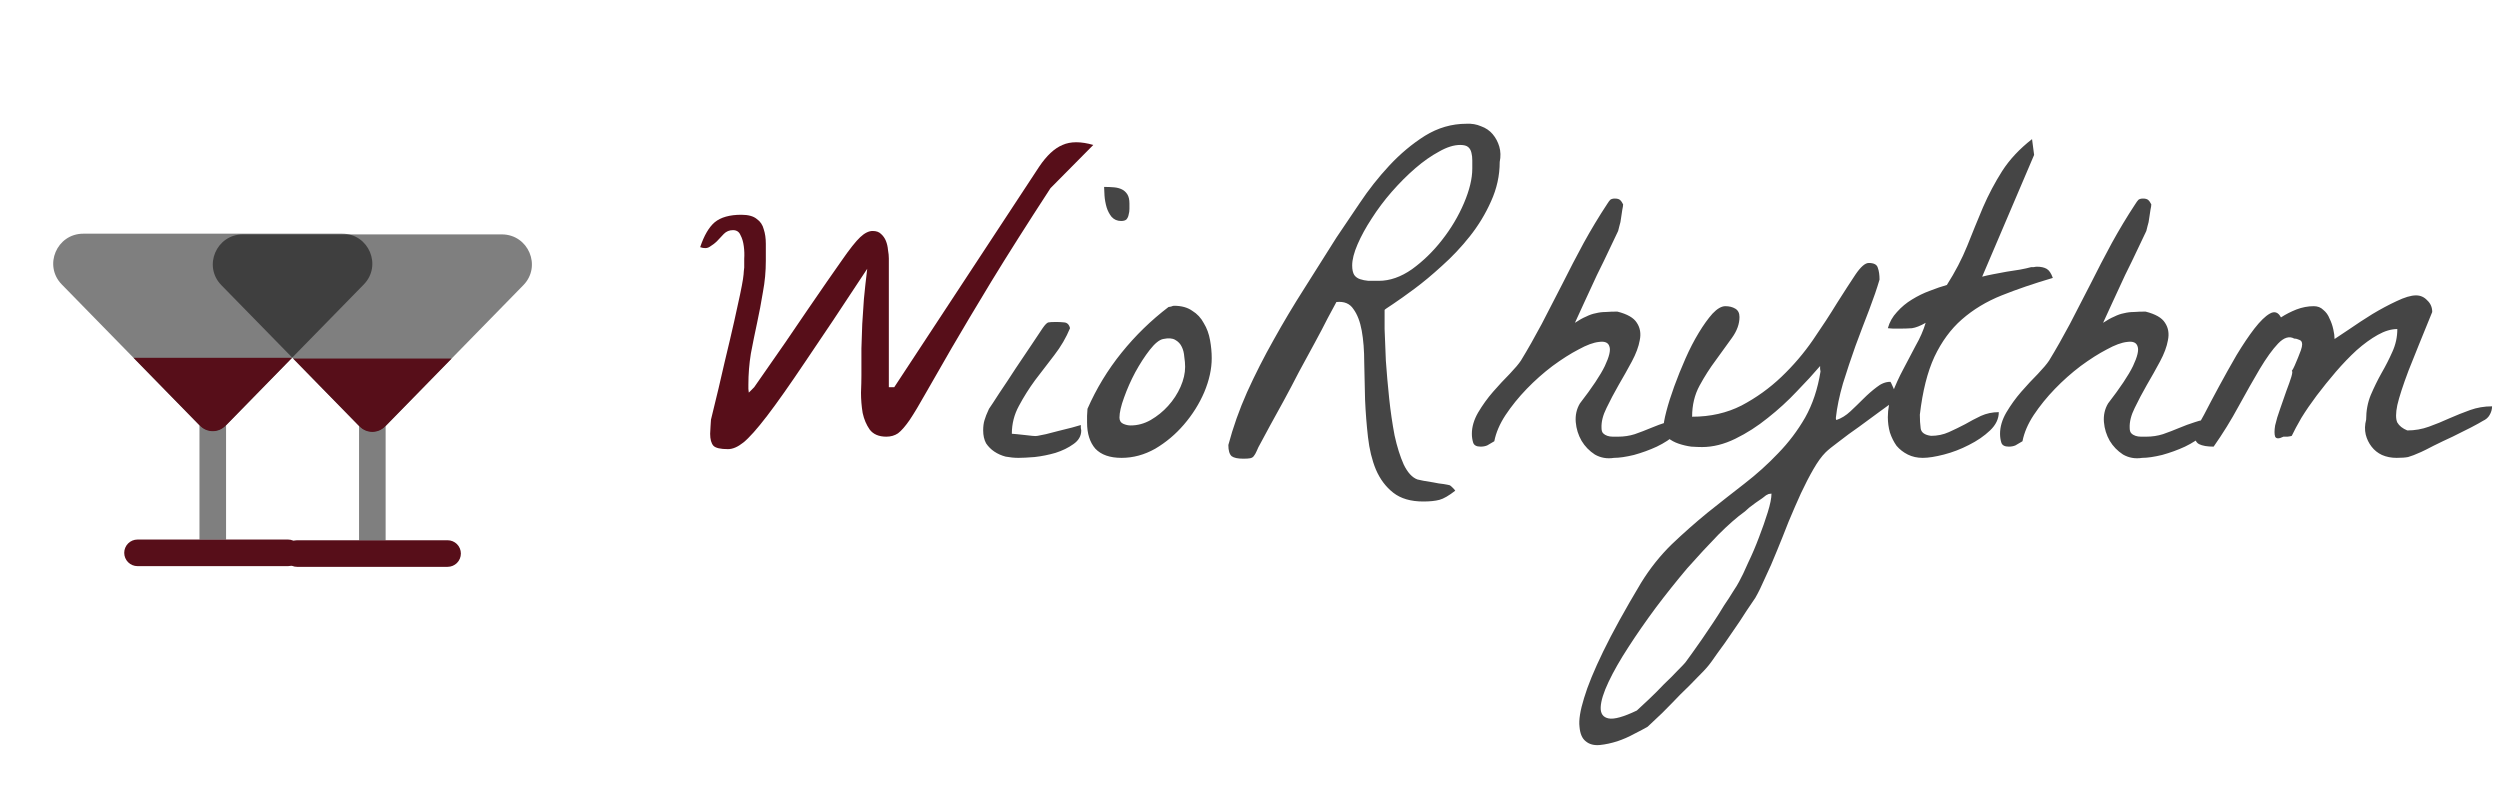 <svg width="235" height="74" viewBox="0 0 235 74" fill="none" xmlns="http://www.w3.org/2000/svg">
<path opacity="0.5" d="M32.167 21.967H7.833C5.333 21.967 4.065 24.957 5.808 26.74L18.81 40.034C18.965 40.192 19.151 40.319 19.355 40.405C19.56 40.491 19.78 40.535 20.002 40.535C20.224 40.535 20.444 40.491 20.648 40.405C20.853 40.319 21.038 40.192 21.193 40.034L34.195 26.74C35.937 24.957 34.667 21.967 32.167 21.967Z" fill="black"/>
<path fill-rule="evenodd" clip-rule="evenodd" d="M11.677 51.967C11.677 51.636 11.809 51.318 12.043 51.083C12.277 50.849 12.595 50.717 12.927 50.717H27.073C27.405 50.717 27.723 50.849 27.957 51.083C28.192 51.318 28.323 51.636 28.323 51.967C28.323 52.299 28.192 52.617 27.957 52.851C27.723 53.085 27.405 53.217 27.073 53.217H12.927C12.595 53.217 12.277 53.085 12.043 52.851C11.809 52.617 11.677 52.299 11.677 51.967Z" fill="#570E19"/>
<path d="M18.808 40.034C18.964 40.192 19.149 40.319 19.354 40.405C19.558 40.491 19.778 40.535 20 40.535C20.222 40.535 20.442 40.491 20.646 40.405C20.851 40.319 21.037 40.192 21.192 40.034L27.452 33.634H12.55L18.808 40.034Z" fill="#570E19"/>
<path opacity="0.5" d="M18.808 40.033C18.964 40.192 19.149 40.318 19.354 40.404C19.558 40.491 19.778 40.535 20 40.535C20.222 40.535 20.442 40.491 20.646 40.404C20.851 40.318 21.037 40.192 21.192 40.033L21.25 39.975V50.717H18.75V39.974L18.808 40.033Z" fill="black"/>
<path opacity="0.5" d="M47.167 22.033H22.833C20.333 22.033 19.065 25.023 20.808 26.806L33.81 40.1C33.965 40.258 34.151 40.385 34.355 40.471C34.56 40.557 34.78 40.601 35.002 40.601C35.224 40.601 35.444 40.557 35.648 40.471C35.853 40.385 36.038 40.258 36.193 40.1L49.195 26.806C50.937 25.023 49.667 22.033 47.167 22.033Z" fill="black"/>
<path fill-rule="evenodd" clip-rule="evenodd" d="M26.677 52.033C26.677 51.702 26.808 51.384 27.043 51.149C27.277 50.915 27.595 50.783 27.927 50.783H42.073C42.405 50.783 42.723 50.915 42.957 51.149C43.192 51.384 43.323 51.702 43.323 52.033C43.323 52.365 43.192 52.682 42.957 52.917C42.723 53.151 42.405 53.283 42.073 53.283H27.927C27.595 53.283 27.277 53.151 27.043 52.917C26.808 52.682 26.677 52.365 26.677 52.033Z" fill="#570E19"/>
<path d="M33.808 40.1C33.964 40.259 34.149 40.385 34.354 40.471C34.558 40.557 34.778 40.601 35 40.601C35.222 40.601 35.442 40.557 35.647 40.471C35.851 40.385 36.036 40.259 36.192 40.1L42.452 33.7H27.55L33.808 40.1Z" fill="#570E19"/>
<path opacity="0.5" d="M33.808 40.1C33.964 40.258 34.149 40.385 34.354 40.471C34.558 40.557 34.778 40.601 35 40.601C35.222 40.601 35.442 40.557 35.647 40.471C35.851 40.385 36.036 40.258 36.192 40.1L36.25 40.041V50.783H33.75V40.04L33.808 40.1Z" fill="black"/>
<path d="M66.754 40.773C66.754 40.617 66.767 40.37 66.793 40.031C66.819 39.693 66.832 39.497 66.832 39.445C67.353 37.336 67.783 35.526 68.121 34.016C68.486 32.505 68.785 31.229 69.019 30.188C69.254 29.146 69.436 28.312 69.566 27.688C69.697 27.062 69.788 26.581 69.84 26.242C69.892 25.878 69.918 25.63 69.918 25.5C69.944 25.344 69.957 25.227 69.957 25.148C69.957 24.992 69.957 24.719 69.957 24.328C69.983 23.938 69.97 23.547 69.918 23.156C69.866 22.74 69.762 22.388 69.606 22.102C69.475 21.789 69.241 21.633 68.902 21.633C68.564 21.633 68.277 21.75 68.043 21.984C67.835 22.193 67.626 22.414 67.418 22.648C67.21 22.857 66.975 23.039 66.715 23.195C66.481 23.352 66.181 23.365 65.816 23.234C66.181 22.141 66.637 21.359 67.184 20.891C67.757 20.422 68.59 20.188 69.684 20.188C70.335 20.188 70.816 20.318 71.129 20.578C71.467 20.812 71.689 21.138 71.793 21.555C71.923 21.945 71.988 22.401 71.988 22.922C71.988 23.443 71.988 23.977 71.988 24.523C71.988 25.513 71.897 26.49 71.715 27.453C71.559 28.417 71.376 29.38 71.168 30.344C70.96 31.307 70.764 32.271 70.582 33.234C70.426 34.198 70.348 35.175 70.348 36.164C70.348 36.216 70.348 36.346 70.348 36.555C70.374 36.737 70.387 36.854 70.387 36.906L70.894 36.398C73.03 33.352 74.736 30.878 76.012 28.977C77.314 27.076 78.342 25.591 79.098 24.523C79.853 23.43 80.439 22.688 80.856 22.297C81.272 21.906 81.663 21.711 82.027 21.711C82.366 21.711 82.626 21.802 82.809 21.984C83.017 22.167 83.173 22.388 83.277 22.648C83.382 22.909 83.447 23.195 83.473 23.508C83.525 23.794 83.551 24.055 83.551 24.289V36.398H84.059L97.691 15.656C98.394 14.615 99.124 13.938 99.879 13.625C100.634 13.287 101.598 13.287 102.77 13.625L98.746 17.688C96.559 21.047 94.71 23.963 93.199 26.438C91.715 28.885 90.465 30.982 89.449 32.727C88.46 34.445 87.652 35.852 87.027 36.945C86.428 38.013 85.921 38.859 85.504 39.484C85.087 40.083 84.723 40.5 84.41 40.734C84.098 40.943 83.733 41.047 83.316 41.047C82.613 41.047 82.092 40.825 81.754 40.383C81.441 39.94 81.22 39.419 81.09 38.82C80.986 38.195 80.934 37.557 80.934 36.906C80.96 36.255 80.973 35.721 80.973 35.305C80.973 34.367 80.973 33.521 80.973 32.766C80.999 31.984 81.025 31.216 81.051 30.461C81.103 29.706 81.155 28.924 81.207 28.117C81.285 27.284 81.389 26.333 81.519 25.266C79.176 28.833 77.249 31.724 75.738 33.938C74.254 36.151 73.043 37.87 72.106 39.094C71.168 40.318 70.426 41.151 69.879 41.594C69.358 42.01 68.876 42.219 68.434 42.219C67.731 42.219 67.275 42.115 67.066 41.906C66.858 41.672 66.754 41.294 66.754 40.773Z" fill="#570E19"/>
<path d="M92.418 40.461C92.418 40.096 92.457 39.784 92.535 39.523C92.613 39.237 92.757 38.872 92.965 38.43C93.147 38.169 93.473 37.675 93.941 36.945C94.436 36.216 94.944 35.448 95.465 34.641C96.012 33.833 96.519 33.078 96.988 32.375C97.483 31.646 97.822 31.138 98.004 30.852C98.238 30.513 98.421 30.331 98.551 30.305C98.681 30.279 98.928 30.266 99.293 30.266C99.527 30.266 99.775 30.279 100.035 30.305C100.322 30.331 100.504 30.513 100.582 30.852C100.217 31.737 99.723 32.583 99.098 33.391C98.499 34.172 97.9 34.953 97.301 35.734C96.728 36.516 96.22 37.323 95.777 38.156C95.335 38.964 95.113 39.836 95.113 40.773C95.217 40.773 95.374 40.786 95.582 40.812C95.816 40.839 96.064 40.865 96.324 40.891C96.585 40.917 96.819 40.943 97.027 40.969C97.262 40.995 97.431 40.995 97.535 40.969C97.691 40.943 97.952 40.891 98.316 40.812C98.707 40.708 99.111 40.604 99.527 40.5C99.97 40.396 100.387 40.292 100.777 40.188C101.168 40.083 101.441 40.005 101.598 39.953C101.598 40.005 101.598 40.096 101.598 40.227C101.624 40.331 101.637 40.409 101.637 40.461C101.637 40.982 101.389 41.411 100.895 41.75C100.426 42.089 99.866 42.362 99.215 42.57C98.59 42.753 97.939 42.883 97.262 42.961C96.611 43.013 96.103 43.039 95.738 43.039C95.348 43.039 94.944 43 94.527 42.922C94.137 42.818 93.785 42.661 93.473 42.453C93.16 42.245 92.9 41.984 92.691 41.672C92.509 41.333 92.418 40.93 92.418 40.461ZM103.785 17.57C104.124 17.57 104.436 17.583 104.723 17.609C105.009 17.635 105.257 17.701 105.465 17.805C105.673 17.909 105.842 18.065 105.973 18.273C106.103 18.482 106.168 18.768 106.168 19.133C106.168 19.289 106.168 19.458 106.168 19.641C106.168 19.823 106.142 20.005 106.09 20.188C106.064 20.344 105.999 20.487 105.895 20.617C105.79 20.721 105.621 20.773 105.387 20.773C105.022 20.773 104.723 20.643 104.488 20.383C104.28 20.122 104.124 19.823 104.02 19.484C103.915 19.12 103.85 18.755 103.824 18.391C103.798 18.026 103.785 17.753 103.785 17.57ZM102.184 39.719C102.184 39.615 102.184 39.406 102.184 39.094C102.21 38.755 102.223 38.534 102.223 38.43C103.056 36.529 104.124 34.771 105.426 33.156C106.728 31.542 108.199 30.109 109.84 28.859C109.892 28.859 109.97 28.846 110.074 28.82C110.204 28.768 110.296 28.742 110.348 28.742C111.051 28.742 111.624 28.898 112.066 29.211C112.535 29.497 112.9 29.888 113.16 30.383C113.447 30.852 113.642 31.385 113.746 31.984C113.85 32.557 113.902 33.117 113.902 33.664C113.902 34.68 113.668 35.747 113.199 36.867C112.73 37.961 112.092 38.977 111.285 39.914C110.504 40.825 109.605 41.581 108.59 42.18C107.574 42.753 106.52 43.039 105.426 43.039C104.332 43.039 103.512 42.753 102.965 42.18C102.444 41.581 102.184 40.76 102.184 39.719ZM105.23 39.25C105.23 39.536 105.348 39.732 105.582 39.836C105.816 39.94 106.051 39.992 106.285 39.992C106.936 39.992 107.561 39.823 108.16 39.484C108.785 39.12 109.332 38.677 109.801 38.156C110.296 37.609 110.686 37.01 110.973 36.359C111.259 35.708 111.402 35.083 111.402 34.484C111.402 34.198 111.376 33.885 111.324 33.547C111.298 33.182 111.22 32.87 111.09 32.609C110.96 32.323 110.751 32.102 110.465 31.945C110.204 31.789 109.827 31.763 109.332 31.867C108.967 31.945 108.551 32.284 108.082 32.883C107.613 33.482 107.158 34.185 106.715 34.992C106.298 35.773 105.947 36.568 105.66 37.375C105.374 38.156 105.23 38.781 105.23 39.25ZM133.785 47.141C132.613 47.141 131.676 46.867 130.973 46.32C130.27 45.773 129.723 45.044 129.332 44.133C128.967 43.247 128.72 42.232 128.59 41.086C128.46 39.94 128.368 38.768 128.316 37.57C128.29 36.372 128.264 35.214 128.238 34.094C128.238 32.948 128.16 31.945 128.004 31.086C127.848 30.227 127.587 29.549 127.223 29.055C126.884 28.534 126.35 28.312 125.621 28.391C125.439 28.729 125.165 29.237 124.801 29.914C124.462 30.591 124.059 31.359 123.59 32.219C123.121 33.078 122.626 33.99 122.105 34.953C121.611 35.917 121.129 36.828 120.66 37.688C120.191 38.547 119.762 39.328 119.371 40.031C119.007 40.708 118.733 41.216 118.551 41.555C118.342 41.919 118.199 42.206 118.121 42.414C118.043 42.596 117.952 42.753 117.848 42.883C117.77 42.987 117.652 43.052 117.496 43.078C117.366 43.104 117.158 43.117 116.871 43.117C116.35 43.117 115.986 43.039 115.777 42.883C115.569 42.7 115.465 42.349 115.465 41.828C115.908 40.161 116.493 38.508 117.223 36.867C117.978 35.2 118.811 33.56 119.723 31.945C120.634 30.305 121.598 28.69 122.613 27.102C123.629 25.487 124.632 23.898 125.621 22.336C126.246 21.398 126.975 20.318 127.809 19.094C128.642 17.844 129.566 16.672 130.582 15.578C131.624 14.458 132.743 13.521 133.941 12.766C135.165 12.01 136.467 11.633 137.848 11.633C138.342 11.607 138.798 11.685 139.215 11.867C139.658 12.023 140.022 12.271 140.309 12.609C140.595 12.948 140.803 13.338 140.934 13.781C141.064 14.224 141.077 14.706 140.973 15.227C140.973 16.503 140.699 17.74 140.152 18.938C139.632 20.109 138.967 21.203 138.16 22.219C137.353 23.234 136.48 24.159 135.543 24.992C134.632 25.826 133.772 26.542 132.965 27.141C132.158 27.74 131.48 28.221 130.934 28.586C130.413 28.924 130.152 29.107 130.152 29.133C130.152 29.445 130.152 30.044 130.152 30.93C130.178 31.789 130.217 32.779 130.27 33.898C130.348 35.018 130.452 36.203 130.582 37.453C130.712 38.677 130.882 39.836 131.09 40.93C131.324 41.997 131.611 42.909 131.949 43.664C132.314 44.419 132.743 44.888 133.238 45.07C133.316 45.096 133.499 45.135 133.785 45.188C134.072 45.24 134.384 45.292 134.723 45.344C135.087 45.422 135.413 45.474 135.699 45.5C136.012 45.552 136.207 45.591 136.285 45.617C136.337 45.643 136.428 45.721 136.559 45.852C136.689 45.982 136.767 46.073 136.793 46.125C136.194 46.594 135.699 46.88 135.309 46.984C134.918 47.089 134.41 47.141 133.785 47.141ZM127.105 24.953C127.105 25.344 127.171 25.643 127.301 25.852C127.431 26.034 127.613 26.164 127.848 26.242C128.082 26.32 128.342 26.372 128.629 26.398C128.941 26.398 129.267 26.398 129.605 26.398C130.647 26.398 131.689 26.034 132.73 25.305C133.772 24.549 134.71 23.638 135.543 22.57C136.402 21.477 137.092 20.318 137.613 19.094C138.134 17.87 138.395 16.789 138.395 15.852C138.395 15.591 138.395 15.331 138.395 15.07C138.395 14.81 138.368 14.575 138.316 14.367C138.264 14.133 138.16 13.95 138.004 13.82C137.848 13.69 137.6 13.625 137.262 13.625C136.663 13.625 135.999 13.833 135.27 14.25C134.54 14.641 133.798 15.162 133.043 15.812C132.288 16.463 131.546 17.206 130.816 18.039C130.113 18.846 129.488 19.68 128.941 20.539C128.395 21.372 127.952 22.18 127.613 22.961C127.275 23.742 127.105 24.406 127.105 24.953ZM151.715 43.039C151.064 43.143 150.465 43.039 149.918 42.727C149.397 42.388 148.98 41.958 148.668 41.438C148.355 40.891 148.173 40.305 148.121 39.68C148.069 39.029 148.199 38.443 148.512 37.922C149.658 36.438 150.439 35.266 150.855 34.406C151.272 33.521 151.415 32.909 151.285 32.57C151.181 32.206 150.855 32.062 150.309 32.141C149.788 32.193 149.15 32.427 148.395 32.844C147.639 33.234 146.819 33.755 145.934 34.406C145.074 35.057 144.267 35.773 143.512 36.555C142.757 37.336 142.092 38.156 141.52 39.016C140.973 39.849 140.621 40.669 140.465 41.477C140.204 41.633 139.983 41.763 139.801 41.867C139.618 41.945 139.41 41.984 139.176 41.984C138.785 41.984 138.551 41.854 138.473 41.594C138.395 41.333 138.355 41.06 138.355 40.773C138.355 40.122 138.551 39.458 138.941 38.781C139.358 38.078 139.827 37.427 140.348 36.828C140.895 36.203 141.415 35.643 141.91 35.148C142.405 34.628 142.757 34.211 142.965 33.898C143.616 32.831 144.267 31.685 144.918 30.461C145.569 29.211 146.22 27.948 146.871 26.672C147.522 25.37 148.186 24.094 148.863 22.844C149.566 21.568 150.296 20.357 151.051 19.211C151.181 19.003 151.285 18.859 151.363 18.781C151.467 18.703 151.611 18.664 151.793 18.664C152.001 18.664 152.158 18.703 152.262 18.781C152.366 18.859 152.47 19.003 152.574 19.211C152.574 19.315 152.548 19.484 152.496 19.719C152.47 19.953 152.431 20.213 152.379 20.5C152.353 20.76 152.301 21.008 152.223 21.242C152.171 21.477 152.132 21.633 152.105 21.711C151.949 22.023 151.689 22.57 151.324 23.352C150.96 24.133 150.556 24.966 150.113 25.852C149.697 26.737 149.293 27.609 148.902 28.469C148.512 29.302 148.225 29.927 148.043 30.344C148.434 30.083 148.785 29.888 149.098 29.758C149.41 29.602 149.71 29.497 149.996 29.445C150.309 29.367 150.621 29.328 150.934 29.328C151.272 29.302 151.637 29.289 152.027 29.289C152.965 29.523 153.577 29.875 153.863 30.344C154.176 30.812 154.267 31.359 154.137 31.984C154.033 32.583 153.785 33.247 153.395 33.977C153.004 34.706 152.587 35.448 152.145 36.203C151.728 36.932 151.35 37.648 151.012 38.352C150.673 39.029 150.517 39.654 150.543 40.227C150.543 40.461 150.595 40.63 150.699 40.734C150.803 40.839 150.934 40.917 151.09 40.969C151.246 41.021 151.415 41.047 151.598 41.047C151.78 41.047 151.949 41.047 152.105 41.047C152.652 41.047 153.173 40.969 153.668 40.812C154.189 40.63 154.697 40.435 155.191 40.227C155.686 40.018 156.181 39.836 156.676 39.68C157.197 39.497 157.73 39.406 158.277 39.406C158.277 39.901 158.03 40.37 157.535 40.812C157.04 41.255 156.441 41.646 155.738 41.984C155.061 42.297 154.345 42.557 153.59 42.766C152.835 42.948 152.21 43.039 151.715 43.039ZM154.254 54.797C155.087 53.443 156.051 52.232 157.145 51.164C158.238 50.122 159.358 49.133 160.504 48.195C161.676 47.258 162.835 46.346 163.98 45.461C165.126 44.575 166.181 43.625 167.145 42.609C168.134 41.594 168.98 40.474 169.684 39.25C170.387 38 170.868 36.555 171.129 34.914C171.129 34.862 171.116 34.784 171.09 34.68C171.09 34.55 171.09 34.458 171.09 34.406C170.491 35.109 169.762 35.904 168.902 36.789C168.069 37.675 167.158 38.508 166.168 39.289C165.204 40.07 164.189 40.721 163.121 41.242C162.053 41.763 161.012 42.023 159.996 42.023C159.736 42.023 159.397 42.01 158.98 41.984C158.59 41.932 158.199 41.841 157.809 41.711C157.418 41.581 157.079 41.398 156.793 41.164C156.507 40.93 156.363 40.617 156.363 40.227C156.363 39.888 156.454 39.367 156.637 38.664C156.819 37.961 157.066 37.18 157.379 36.32C157.691 35.461 158.043 34.589 158.434 33.703C158.824 32.818 159.241 32.01 159.684 31.281C160.126 30.552 160.556 29.953 160.973 29.484C161.415 29.016 161.819 28.781 162.184 28.781C162.548 28.781 162.861 28.859 163.121 29.016C163.382 29.172 163.512 29.432 163.512 29.797C163.512 30.448 163.277 31.099 162.809 31.75C162.34 32.401 161.832 33.104 161.285 33.859C160.738 34.589 160.23 35.383 159.762 36.242C159.293 37.102 159.059 38.078 159.059 39.172C160.777 39.172 162.327 38.82 163.707 38.117C165.087 37.388 166.337 36.49 167.457 35.422C168.577 34.354 169.566 33.195 170.426 31.945C171.285 30.695 172.04 29.537 172.691 28.469C173.368 27.401 173.941 26.516 174.41 25.812C174.905 25.083 175.322 24.719 175.66 24.719C176.155 24.719 176.441 24.875 176.52 25.188C176.624 25.474 176.676 25.838 176.676 26.281C176.441 27.088 176.116 28.039 175.699 29.133C175.283 30.201 174.853 31.333 174.41 32.531C173.993 33.703 173.603 34.875 173.238 36.047C172.9 37.219 172.678 38.286 172.574 39.25C172.574 39.276 172.574 39.315 172.574 39.367C172.6 39.419 172.613 39.458 172.613 39.484C173.082 39.328 173.525 39.055 173.941 38.664C174.358 38.273 174.762 37.883 175.152 37.492C175.569 37.075 175.986 36.711 176.402 36.398C176.819 36.06 177.249 35.891 177.691 35.891C177.717 35.891 177.809 36.073 177.965 36.438C178.147 36.802 178.147 37.245 177.965 37.766C177.73 37.948 177.301 38.26 176.676 38.703C176.077 39.146 175.439 39.615 174.762 40.109C174.085 40.578 173.447 41.047 172.848 41.516C172.249 41.958 171.832 42.297 171.598 42.531C171.233 42.896 170.855 43.417 170.465 44.094C170.074 44.771 169.684 45.526 169.293 46.359C168.902 47.219 168.512 48.117 168.121 49.055C167.757 49.992 167.392 50.904 167.027 51.789C166.663 52.7 166.298 53.534 165.934 54.289C165.595 55.07 165.283 55.708 164.996 56.203C164.866 56.411 164.592 56.815 164.176 57.414C163.785 58.039 163.342 58.703 162.848 59.406C162.379 60.109 161.91 60.773 161.441 61.398C160.999 62.05 160.66 62.505 160.426 62.766C160.322 62.896 160.035 63.195 159.566 63.664C159.098 64.159 158.564 64.693 157.965 65.266C157.392 65.865 156.819 66.451 156.246 67.023C155.647 67.596 155.191 68.026 154.879 68.312C154.566 68.495 154.15 68.716 153.629 68.977C153.108 69.263 152.574 69.497 152.027 69.68C151.454 69.862 150.908 69.979 150.387 70.031C149.84 70.083 149.397 69.966 149.059 69.68C148.72 69.419 148.525 68.963 148.473 68.312C148.395 67.688 148.538 66.789 148.902 65.617C149.241 64.471 149.84 63.013 150.699 61.242C151.559 59.471 152.743 57.323 154.254 54.797ZM166.52 46.398C166.467 46.398 166.376 46.411 166.246 46.438C166.142 46.49 166.064 46.529 166.012 46.555C165.96 46.607 165.842 46.698 165.66 46.828C165.478 46.958 165.27 47.102 165.035 47.258C164.827 47.414 164.618 47.57 164.41 47.727C164.228 47.883 164.098 48 164.02 48.078C163.29 48.599 162.457 49.328 161.52 50.266C160.582 51.229 159.605 52.284 158.59 53.43C157.6 54.602 156.624 55.825 155.66 57.102C154.697 58.404 153.837 59.641 153.082 60.812C152.301 62.01 151.676 63.104 151.207 64.094C150.738 65.083 150.491 65.878 150.465 66.477C150.439 67.076 150.686 67.427 151.207 67.531C151.728 67.635 152.613 67.388 153.863 66.789C154.124 66.555 154.501 66.203 154.996 65.734C155.465 65.292 155.934 64.823 156.402 64.328C156.897 63.859 157.34 63.417 157.73 63C158.121 62.609 158.355 62.362 158.434 62.258C158.564 62.075 158.772 61.789 159.059 61.398C159.345 61.008 159.658 60.565 159.996 60.07C160.335 59.575 160.686 59.055 161.051 58.508C161.415 57.961 161.754 57.427 162.066 56.906C162.405 56.411 162.691 55.969 162.926 55.578C163.186 55.188 163.368 54.888 163.473 54.68C163.707 54.263 163.993 53.664 164.332 52.883C164.697 52.128 165.035 51.333 165.348 50.5C165.66 49.693 165.934 48.911 166.168 48.156C166.402 47.401 166.52 46.815 166.52 46.398ZM177.457 39.211C177.457 38.456 177.6 37.7 177.887 36.945C178.173 36.19 178.512 35.448 178.902 34.719C179.293 33.964 179.684 33.221 180.074 32.492C180.491 31.763 180.803 31.047 181.012 30.344C180.517 30.63 180.087 30.799 179.723 30.852C179.384 30.878 178.967 30.891 178.473 30.891C178.421 30.891 178.251 30.891 177.965 30.891C177.704 30.865 177.535 30.852 177.457 30.852C177.613 30.279 177.9 29.771 178.316 29.328C178.733 28.859 179.202 28.469 179.723 28.156C180.27 27.818 180.829 27.544 181.402 27.336C182.001 27.102 182.535 26.919 183.004 26.789C183.785 25.565 184.423 24.341 184.918 23.117C185.413 21.867 185.908 20.656 186.402 19.484C186.923 18.287 187.522 17.154 188.199 16.086C188.902 14.992 189.84 13.99 191.012 13.078L191.207 14.562L186.324 26.008C186.611 25.93 186.962 25.852 187.379 25.773C187.796 25.695 188.212 25.617 188.629 25.539C189.072 25.461 189.488 25.396 189.879 25.344C190.296 25.266 190.647 25.188 190.934 25.109C190.96 25.109 191.038 25.109 191.168 25.109C191.298 25.083 191.402 25.07 191.48 25.07C191.845 25.07 192.145 25.135 192.379 25.266C192.613 25.396 192.809 25.682 192.965 26.125C191.194 26.646 189.592 27.193 188.16 27.766C186.728 28.338 185.478 29.094 184.41 30.031C183.368 30.943 182.509 32.115 181.832 33.547C181.181 34.953 180.725 36.763 180.465 38.977C180.465 39.445 180.491 39.875 180.543 40.266C180.595 40.656 180.921 40.891 181.52 40.969C182.118 40.969 182.678 40.852 183.199 40.617C183.72 40.383 184.228 40.135 184.723 39.875C185.217 39.589 185.712 39.328 186.207 39.094C186.728 38.859 187.288 38.742 187.887 38.742C187.887 39.367 187.613 39.94 187.066 40.461C186.52 40.982 185.855 41.438 185.074 41.828C184.319 42.219 183.538 42.518 182.73 42.727C181.923 42.935 181.259 43.039 180.738 43.039C180.217 43.039 179.749 42.935 179.332 42.727C178.915 42.518 178.564 42.245 178.277 41.906C178.017 41.542 177.809 41.125 177.652 40.656C177.522 40.188 177.457 39.706 177.457 39.211ZM201.363 43.039C200.712 43.143 200.113 43.039 199.566 42.727C199.046 42.388 198.629 41.958 198.316 41.438C198.004 40.891 197.822 40.305 197.77 39.68C197.717 39.029 197.848 38.443 198.16 37.922C199.306 36.438 200.087 35.266 200.504 34.406C200.921 33.521 201.064 32.909 200.934 32.57C200.829 32.206 200.504 32.062 199.957 32.141C199.436 32.193 198.798 32.427 198.043 32.844C197.288 33.234 196.467 33.755 195.582 34.406C194.723 35.057 193.915 35.773 193.16 36.555C192.405 37.336 191.741 38.156 191.168 39.016C190.621 39.849 190.27 40.669 190.113 41.477C189.853 41.633 189.632 41.763 189.449 41.867C189.267 41.945 189.059 41.984 188.824 41.984C188.434 41.984 188.199 41.854 188.121 41.594C188.043 41.333 188.004 41.06 188.004 40.773C188.004 40.122 188.199 39.458 188.59 38.781C189.007 38.078 189.475 37.427 189.996 36.828C190.543 36.203 191.064 35.643 191.559 35.148C192.053 34.628 192.405 34.211 192.613 33.898C193.264 32.831 193.915 31.685 194.566 30.461C195.217 29.211 195.868 27.948 196.52 26.672C197.171 25.37 197.835 24.094 198.512 22.844C199.215 21.568 199.944 20.357 200.699 19.211C200.829 19.003 200.934 18.859 201.012 18.781C201.116 18.703 201.259 18.664 201.441 18.664C201.65 18.664 201.806 18.703 201.91 18.781C202.014 18.859 202.118 19.003 202.223 19.211C202.223 19.315 202.197 19.484 202.145 19.719C202.118 19.953 202.079 20.213 202.027 20.5C202.001 20.76 201.949 21.008 201.871 21.242C201.819 21.477 201.78 21.633 201.754 21.711C201.598 22.023 201.337 22.57 200.973 23.352C200.608 24.133 200.204 24.966 199.762 25.852C199.345 26.737 198.941 27.609 198.551 28.469C198.16 29.302 197.874 29.927 197.691 30.344C198.082 30.083 198.434 29.888 198.746 29.758C199.059 29.602 199.358 29.497 199.645 29.445C199.957 29.367 200.27 29.328 200.582 29.328C200.921 29.302 201.285 29.289 201.676 29.289C202.613 29.523 203.225 29.875 203.512 30.344C203.824 30.812 203.915 31.359 203.785 31.984C203.681 32.583 203.434 33.247 203.043 33.977C202.652 34.706 202.236 35.448 201.793 36.203C201.376 36.932 200.999 37.648 200.66 38.352C200.322 39.029 200.165 39.654 200.191 40.227C200.191 40.461 200.243 40.63 200.348 40.734C200.452 40.839 200.582 40.917 200.738 40.969C200.895 41.021 201.064 41.047 201.246 41.047C201.428 41.047 201.598 41.047 201.754 41.047C202.301 41.047 202.822 40.969 203.316 40.812C203.837 40.63 204.345 40.435 204.84 40.227C205.335 40.018 205.829 39.836 206.324 39.68C206.845 39.497 207.379 39.406 207.926 39.406C207.926 39.901 207.678 40.37 207.184 40.812C206.689 41.255 206.09 41.646 205.387 41.984C204.71 42.297 203.993 42.557 203.238 42.766C202.483 42.948 201.858 43.039 201.363 43.039ZM225.27 43.039C224.775 43.039 224.319 42.948 223.902 42.766C223.512 42.583 223.186 42.323 222.926 41.984C222.665 41.646 222.483 41.268 222.379 40.852C222.275 40.409 222.288 39.94 222.418 39.445C222.418 38.612 222.561 37.844 222.848 37.141C223.16 36.411 223.499 35.721 223.863 35.07C224.254 34.393 224.592 33.729 224.879 33.078C225.191 32.401 225.348 31.685 225.348 30.93C224.775 30.93 224.163 31.112 223.512 31.477C222.861 31.841 222.197 32.323 221.52 32.922C220.868 33.521 220.217 34.198 219.566 34.953C218.941 35.682 218.342 36.425 217.77 37.18C217.223 37.909 216.741 38.612 216.324 39.289C215.934 39.966 215.634 40.526 215.426 40.969C215.374 40.995 215.243 41.021 215.035 41.047C214.827 41.047 214.697 41.047 214.645 41.047C214.228 41.255 213.967 41.255 213.863 41.047C213.785 40.812 213.785 40.461 213.863 39.992C213.967 39.523 214.124 39.003 214.332 38.43C214.54 37.831 214.736 37.271 214.918 36.75C215.126 36.203 215.283 35.76 215.387 35.422C215.491 35.057 215.504 34.875 215.426 34.875C215.504 34.771 215.595 34.602 215.699 34.367C215.803 34.133 215.908 33.885 216.012 33.625C216.116 33.365 216.207 33.13 216.285 32.922C216.363 32.688 216.402 32.505 216.402 32.375C216.402 32.141 216.311 31.997 216.129 31.945C215.973 31.867 215.816 31.828 215.66 31.828C215.191 31.568 214.684 31.724 214.137 32.297C213.616 32.844 213.043 33.638 212.418 34.68C211.819 35.695 211.155 36.867 210.426 38.195C209.723 39.497 208.941 40.76 208.082 41.984C207.483 41.984 207.027 41.906 206.715 41.75C206.402 41.594 206.246 41.203 206.246 40.578C206.454 40.292 206.767 39.758 207.184 38.977C207.6 38.169 208.069 37.284 208.59 36.32C209.111 35.357 209.658 34.38 210.23 33.391C210.829 32.401 211.389 31.568 211.91 30.891C212.457 30.188 212.939 29.719 213.355 29.484C213.798 29.224 214.15 29.341 214.41 29.836C214.853 29.549 215.335 29.302 215.855 29.094C216.402 28.885 216.949 28.781 217.496 28.781C217.861 28.781 218.16 28.898 218.395 29.133C218.655 29.341 218.85 29.615 218.98 29.953C219.137 30.266 219.254 30.604 219.332 30.969C219.41 31.307 219.449 31.607 219.449 31.867C219.736 31.685 220.204 31.372 220.855 30.93C221.533 30.461 222.249 29.992 223.004 29.523C223.785 29.055 224.54 28.651 225.27 28.312C226.025 27.948 226.637 27.766 227.105 27.766C227.522 27.766 227.874 27.922 228.16 28.234C228.473 28.521 228.629 28.885 228.629 29.328C227.691 31.62 226.949 33.456 226.402 34.836C225.882 36.216 225.53 37.297 225.348 38.078C225.191 38.833 225.191 39.38 225.348 39.719C225.53 40.031 225.842 40.279 226.285 40.461C226.988 40.461 227.665 40.344 228.316 40.109C228.967 39.875 229.605 39.615 230.23 39.328C230.882 39.042 231.533 38.781 232.184 38.547C232.835 38.312 233.525 38.195 234.254 38.195C234.254 38.482 234.176 38.755 234.02 39.016C233.889 39.25 233.681 39.432 233.395 39.562C233.186 39.693 232.809 39.901 232.262 40.188C231.741 40.448 231.168 40.734 230.543 41.047C229.918 41.333 229.319 41.62 228.746 41.906C228.199 42.193 227.809 42.388 227.574 42.492C227.053 42.727 226.65 42.883 226.363 42.961C226.103 43.013 225.738 43.039 225.27 43.039Z" fill="#454545"/>
</svg>
